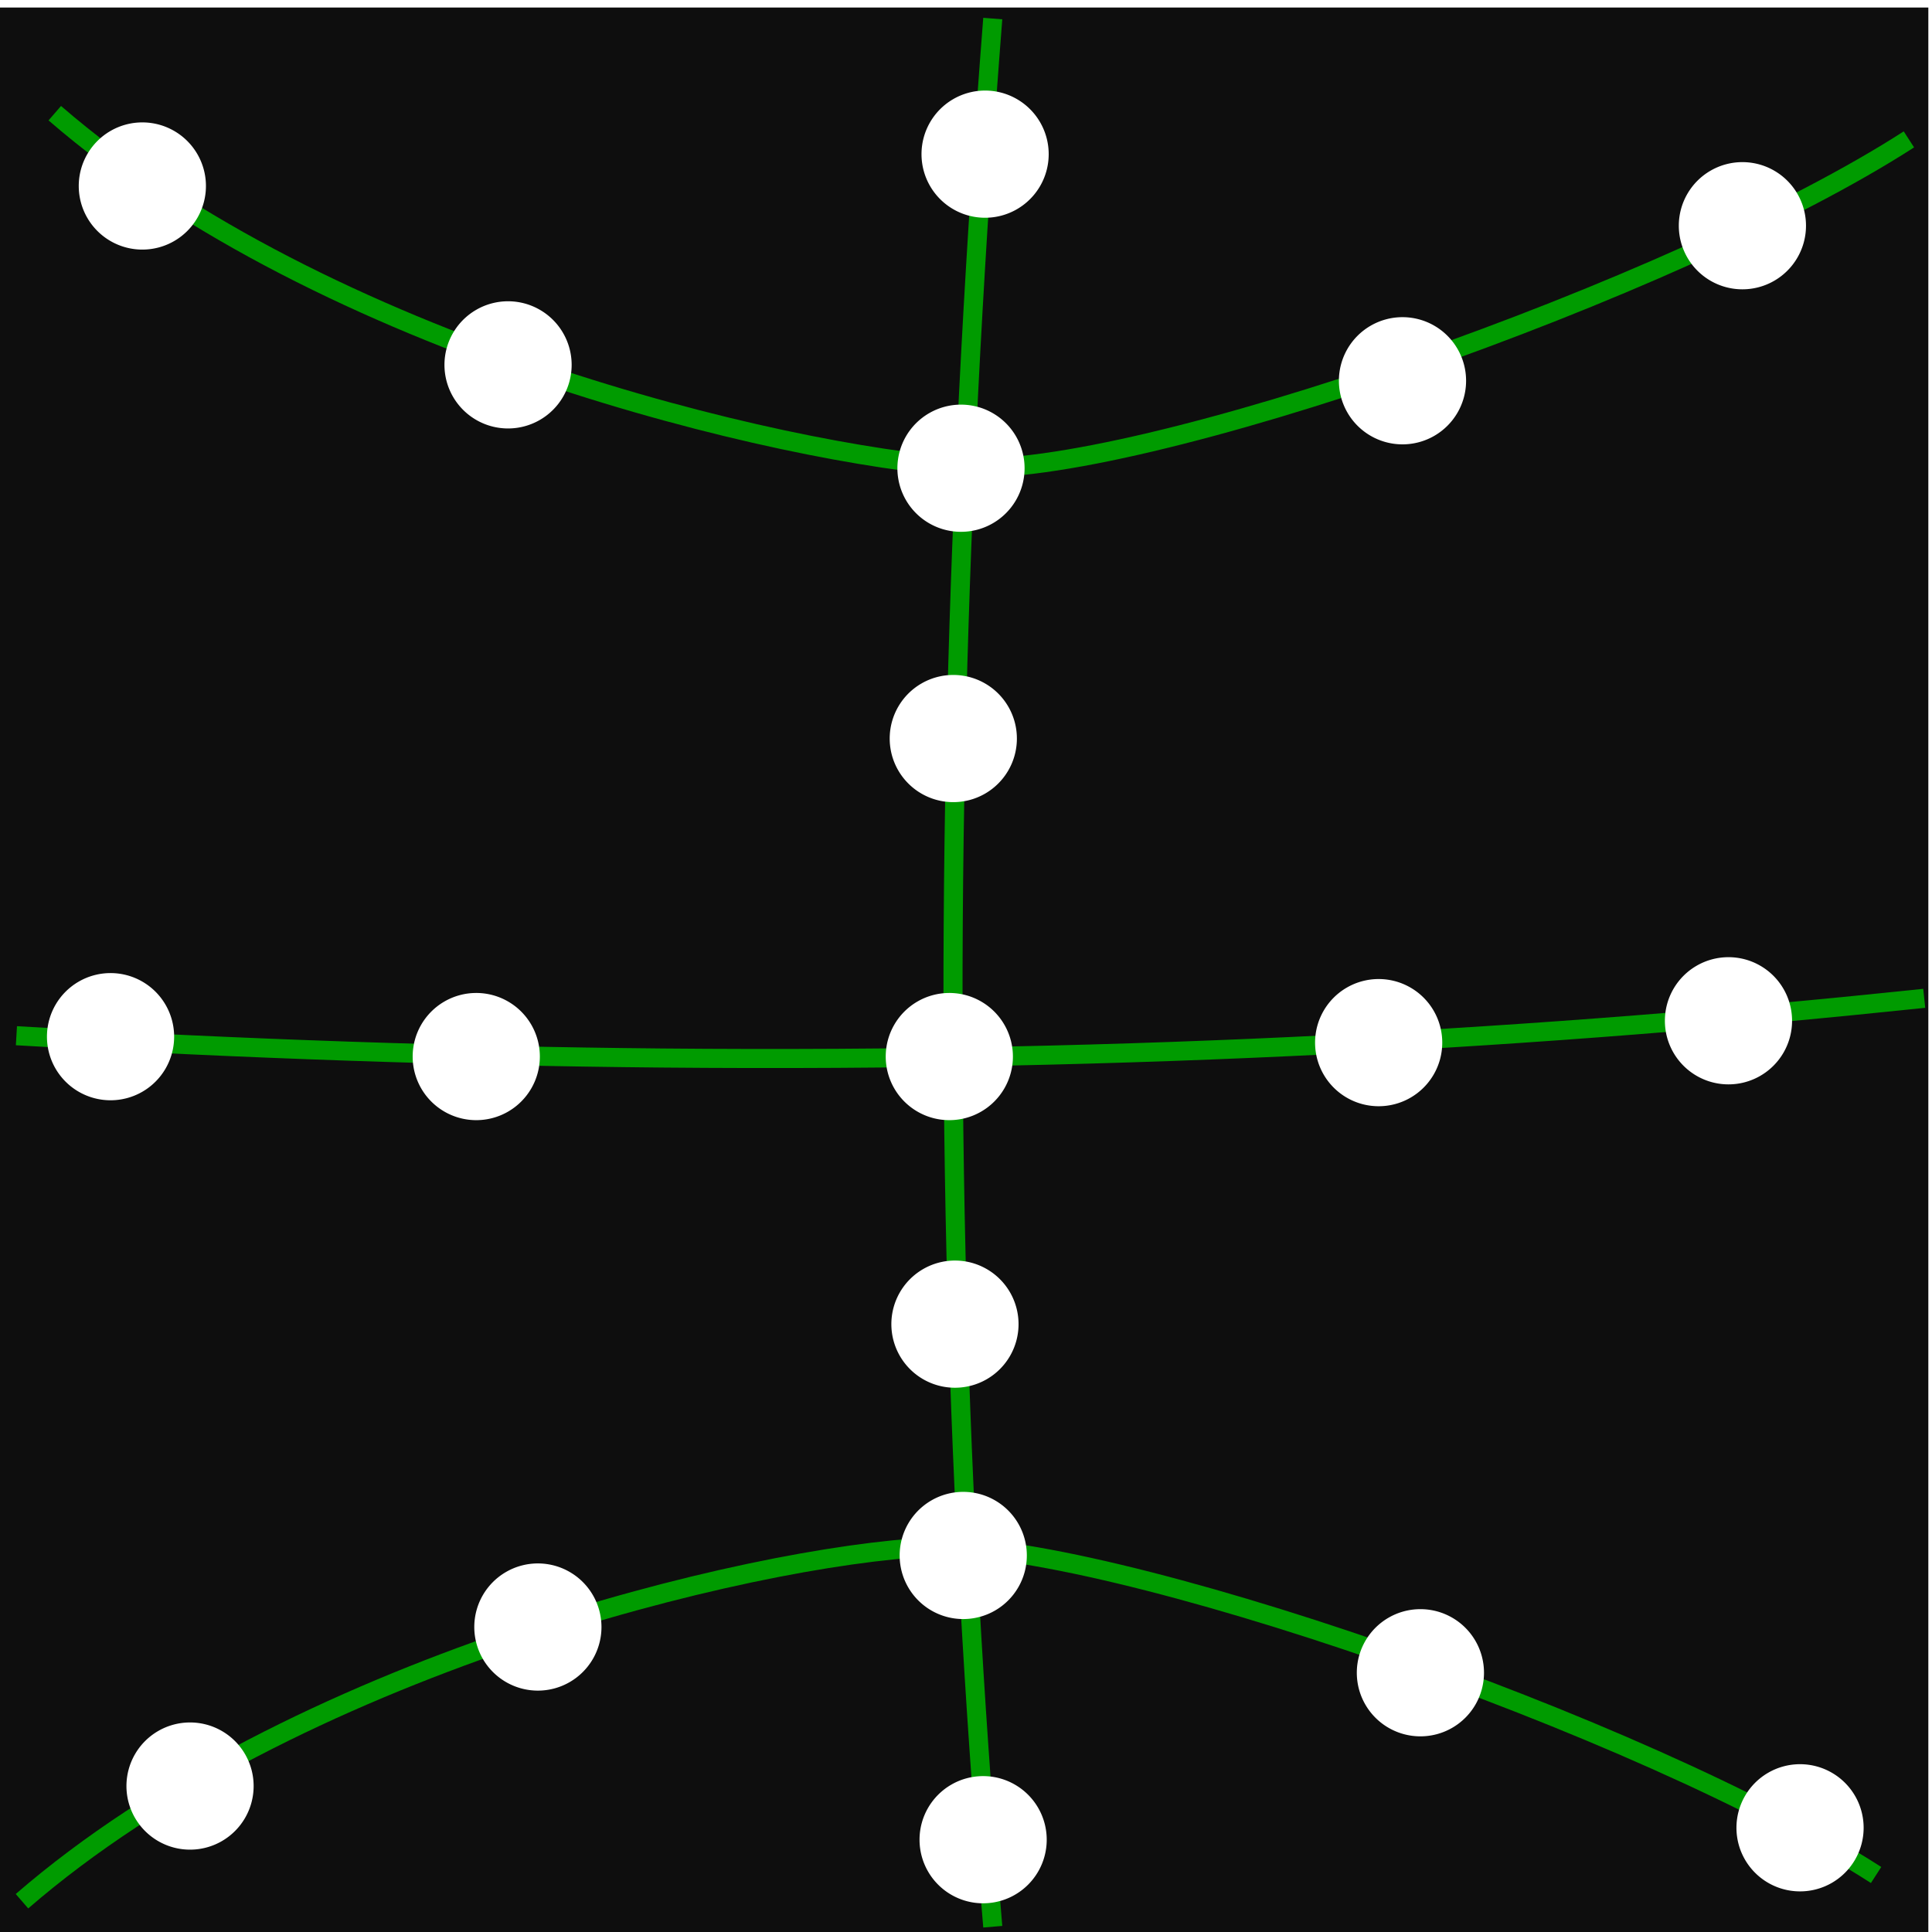 <?xml version="1.0" encoding="UTF-8" standalone="no"?>
<!-- Created with Inkscape (http://www.inkscape.org/) -->
<svg
   xmlns:dc="http://purl.org/dc/elements/1.1/"
   xmlns:cc="http://web.resource.org/cc/"
   xmlns:rdf="http://www.w3.org/1999/02/22-rdf-syntax-ns#"
   xmlns:svg="http://www.w3.org/2000/svg"
   xmlns="http://www.w3.org/2000/svg"
   xmlns:xlink="http://www.w3.org/1999/xlink"
   xmlns:sodipodi="http://sodipodi.sourceforge.net/DTD/sodipodi-0.dtd"
   xmlns:inkscape="http://www.inkscape.org/namespaces/inkscape"
   width="48"
   height="48"
   id="svg2160"
   sodipodi:version="0.32"
   inkscape:version="0.45.1"
   sodipodi:docbase="/home/schumann/promotion/src/clip3/icons"
   sodipodi:docname="Projector.svg"
   inkscape:output_extension="org.inkscape.output.svg.inkscape"
   inkscape:export-filename="/home/schumann/promotion/src/clip3/icons/Clip.png"
   inkscape:export-xdpi="90"
   inkscape:export-ydpi="90"
   version="1.0">
  <defs
     id="defs2162">
    <linearGradient
       id="linearGradient3307">
      <stop
         style="stop-color:#3d3df4;stop-opacity:1;"
         offset="0"
         id="stop3309" />
      <stop
         id="stop4841"
         offset="0.5"
         style="stop-color:#1e1edb;stop-opacity:0.498;" />
      <stop
         style="stop-color:#0000c3;stop-opacity:0;"
         offset="1"
         id="stop3311" />
    </linearGradient>
    <linearGradient
       inkscape:collect="always"
       xlink:href="#linearGradient3307"
       id="linearGradient3313"
       x1="11.125"
       y1="6.5"
       x2="36.625"
       y2="43.625"
       gradientUnits="userSpaceOnUse"
       gradientTransform="scale(2.007,2.007)" />
    <filter
       inkscape:collect="always"
       id="filter3710">
      <feGaussianBlur
         inkscape:collect="always"
         stdDeviation="0.461"
         id="feGaussianBlur3712" />
    </filter>
    <filter
       inkscape:collect="always"
       x="-0.177"
       width="1.354"
       y="-0.177"
       height="1.354"
       id="filter4837">
      <feGaussianBlur
         inkscape:collect="always"
         stdDeviation="0.247"
         id="feGaussianBlur4839" />
    </filter>
  </defs>
  <sodipodi:namedview
     id="base"
     pagecolor="#ffffff"
     bordercolor="#666666"
     borderopacity="1.0"
     inkscape:pageopacity="0.0"
     inkscape:pageshadow="2"
     inkscape:zoom="5.6568543"
     inkscape:cx="30.035519"
     inkscape:cy="11.700568"
     inkscape:current-layer="layer1"
     showgrid="true"
     inkscape:grid-bbox="true"
     inkscape:document-units="px"
     inkscape:window-width="1280"
     inkscape:window-height="1006"
     inkscape:window-x="0"
     inkscape:window-y="0"
     width="48px"
     height="48px" />
  <g
     id="layer1"
     inkscape:label="Layer 1"
     inkscape:groupmode="layer">
    <rect
       style="opacity:0.942;color:#000000;fill:#000000;fill-opacity:1;fill-rule:nonzero;stroke:none;stroke-width:1.5;stroke-linecap:round;stroke-linejoin:round;marker:none;marker-start:none;marker-mid:none;marker-end:none;stroke-miterlimit:4;stroke-dasharray:none;stroke-dashoffset:0;stroke-opacity:1;visibility:visible;display:inline;overflow:visible;enable-background:accumulate"
       id="rect3610"
       width="47.909"
       height="47.909"
       x="-1.4108181e-17"
       y="0.187" />
    <rect
       style="opacity:0.942;color:#000000;fill:#ffffff;fill-opacity:1;fill-rule:nonzero;stroke:none;stroke-width:1.5;stroke-linecap:round;stroke-linejoin:round;marker:none;marker-start:none;marker-mid:none;marker-end:none;stroke-miterlimit:4;stroke-dasharray:none;stroke-dashoffset:0;stroke-opacity:1;visibility:visible;display:inline;overflow:visible;enable-background:accumulate"
       id="rect3315"
       width="8.353"
       height="8.971"
       x="-11.49"
       y="-8.436"
       rx="4.4" />
    <rect
       style="opacity:0.942;color:#000000;fill:#ffffff;fill-opacity:1;fill-rule:nonzero;stroke:none;stroke-width:1.5;stroke-linecap:round;stroke-linejoin:round;marker:none;marker-start:none;marker-mid:none;marker-end:none;stroke-miterlimit:4;stroke-dasharray:none;stroke-dashoffset:0;stroke-opacity:1;visibility:visible;display:inline;overflow:visible;enable-background:accumulate"
       id="rect3317"
       width="9.885"
       height="9.066"
       x="-17"
       y="-8"
       rx="4.4"
       ry="4.4" />
    <path
       style="fill:none;fill-rule:evenodd;stroke:#009b00;stroke-width:0.474;stroke-linecap:butt;stroke-linejoin:miter;stroke-miterlimit:4;stroke-dasharray:none;stroke-opacity:1"
       d="M 24.665,0.461 C 24.222,6.132 23.943,11.445 23.798,16.461 C 23.456,28.319 23.868,38.517 24.665,47.869 L 24.665,47.869 L 24.665,47.869"
       id="path3648"
       sodipodi:nodetypes="csccc" />
    <path
       style="fill:none;fill-rule:evenodd;stroke:#009b00;stroke-width:0.474;stroke-linecap:butt;stroke-linejoin:miter;stroke-miterlimit:4;stroke-dasharray:none;stroke-opacity:1"
       d="M 0.408,25.732 C 6.087,26.064 11.405,26.239 16.423,26.286 C 28.285,26.395 38.473,25.783 47.807,24.803 L 47.807,24.803 L 47.807,24.803"
       id="path4685"
       sodipodi:nodetypes="csccc" />
    <path
       style="fill:none;fill-rule:evenodd;stroke:#009b00;stroke-width:0.474;stroke-linecap:butt;stroke-linejoin:miter;stroke-miterlimit:4;stroke-dasharray:none;stroke-opacity:1"
       d="M 1.361,2.812 C 8.077,8.625 19.396,11.299 23.943,11.613 C 28.187,11.906 41.697,7.16 47.426,3.463"
       id="path4689"
       sodipodi:nodetypes="csc" />
    <path
       style="fill:none;fill-rule:evenodd;stroke:#009b00;stroke-width:0.474;stroke-linecap:butt;stroke-linejoin:miter;stroke-miterlimit:4;stroke-dasharray:none;stroke-opacity:1"
       d="M 0.546,47.235 C 7.262,41.422 18.581,38.65 23.128,38.435 C 27.377,38.231 40.882,42.888 46.611,46.584"
       id="path4693"
       sodipodi:nodetypes="csc" />
    <path
       sodipodi:type="arc"
       style="opacity:1;color:#000000;fill:#ffffff;fill-opacity:1;fill-rule:nonzero;stroke:none;stroke-width:1.5;stroke-linecap:round;stroke-linejoin:round;marker:none;marker-start:none;marker-mid:none;marker-end:none;stroke-miterlimit:4;stroke-dasharray:none;stroke-dashoffset:0;stroke-opacity:1;visibility:visible;display:inline;overflow:visible;filter:url(#filter4837);enable-background:accumulate"
       id="path3614"
       sodipodi:cx="38.448933"
       sodipodi:cy="76.996506"
       sodipodi:rx="1.6793786"
       sodipodi:ry="1.6793786"
       d="M 40.128,76.997 A 1.679,1.679 0 1 1 40.128,76.986"
       sodipodi:start="0"
       sodipodi:end="6.2767234"
       sodipodi:open="true"
       transform="matrix(0.941,0,0,0.941,-12.595,-46.199)" />
    <use
       x="0"
       y="0"
       xlink:href="#path3614"
       id="use4697"
       transform="translate(0.29,-14.617)"
       width="96"
       height="96" />
    <use
       x="0"
       y="0"
       xlink:href="#path3614"
       id="use4699"
       transform="translate(0.84,19.457)"
       width="96"
       height="96" />
    <use
       x="0"
       y="0"
       xlink:href="#use4699"
       id="use4701"
       transform="translate(-19.704,-1.333)"
       width="96"
       height="96" />
    <use
       x="0"
       y="0"
       xlink:href="#use4701"
       id="use4703"
       transform="translate(40,1.037)"
       width="96"
       height="96" />
    <use
       x="0"
       y="0"
       xlink:href="#use4703"
       id="use4705"
       transform="translate(-9.432,-3.852)"
       width="96"
       height="96" />
    <use
       x="0"
       y="0"
       xlink:href="#use4705"
       id="use4707"
       transform="translate(-11.358,-2.914)"
       width="96"
       height="96" />
    <use
       x="0"
       y="0"
       xlink:href="#use4707"
       id="use4709"
       transform="translate(-10.568,1.778)"
       width="96"
       height="96" />
    <use
       x="0"
       y="0"
       xlink:href="#use4709"
       id="use4711"
       transform="translate(-10.617,-14.667)"
       width="96"
       height="96" />
    <use
       x="0"
       y="0"
       xlink:href="#use4711"
       id="use4713"
       transform="translate(9.086,0.494)"
       width="96"
       height="96" />
    <use
       x="0"
       y="0"
       xlink:href="#use4713"
       id="use4715"
       transform="translate(31.111,-0.889)"
       width="96"
       height="96" />
    <use
       x="0"
       y="0"
       xlink:href="#use4715"
       id="use4717"
       transform="translate(-8.691,0.543)"
       width="96"
       height="96" />
    <use
       x="0"
       y="0"
       xlink:href="#use4717"
       id="use4719"
       transform="translate(9.037,-20.296)"
       width="96"
       height="96" />
    <use
       x="0"
       y="0"
       xlink:href="#use4719"
       id="use4721"
       transform="translate(-8.445,3.852)"
       width="96"
       height="96" />
    <use
       x="0"
       y="0"
       xlink:href="#use4721"
       id="use4723"
       transform="translate(-10.37,-5.63)"
       width="96"
       height="96" />
    <use
       x="0"
       y="0"
       xlink:href="#use4723"
       id="use4725"
       transform="translate(-11.852,5.235)"
       width="96"
       height="96" />
    <use
       x="0"
       y="0"
       xlink:href="#use4725"
       id="use4727"
       transform="translate(-9.086,-4.444)"
       width="96"
       height="96" />
    <use
       x="0"
       y="0"
       xlink:href="#path3614"
       id="use4757"
       transform="translate(9.8765943e-2,-7.901)"
       width="96"
       height="96" />
    <use
       x="0"
       y="0"
       xlink:href="#path3614"
       id="use4759"
       transform="translate(0.14,6.648)"
       width="96"
       height="96" />
  </g>
</svg>
